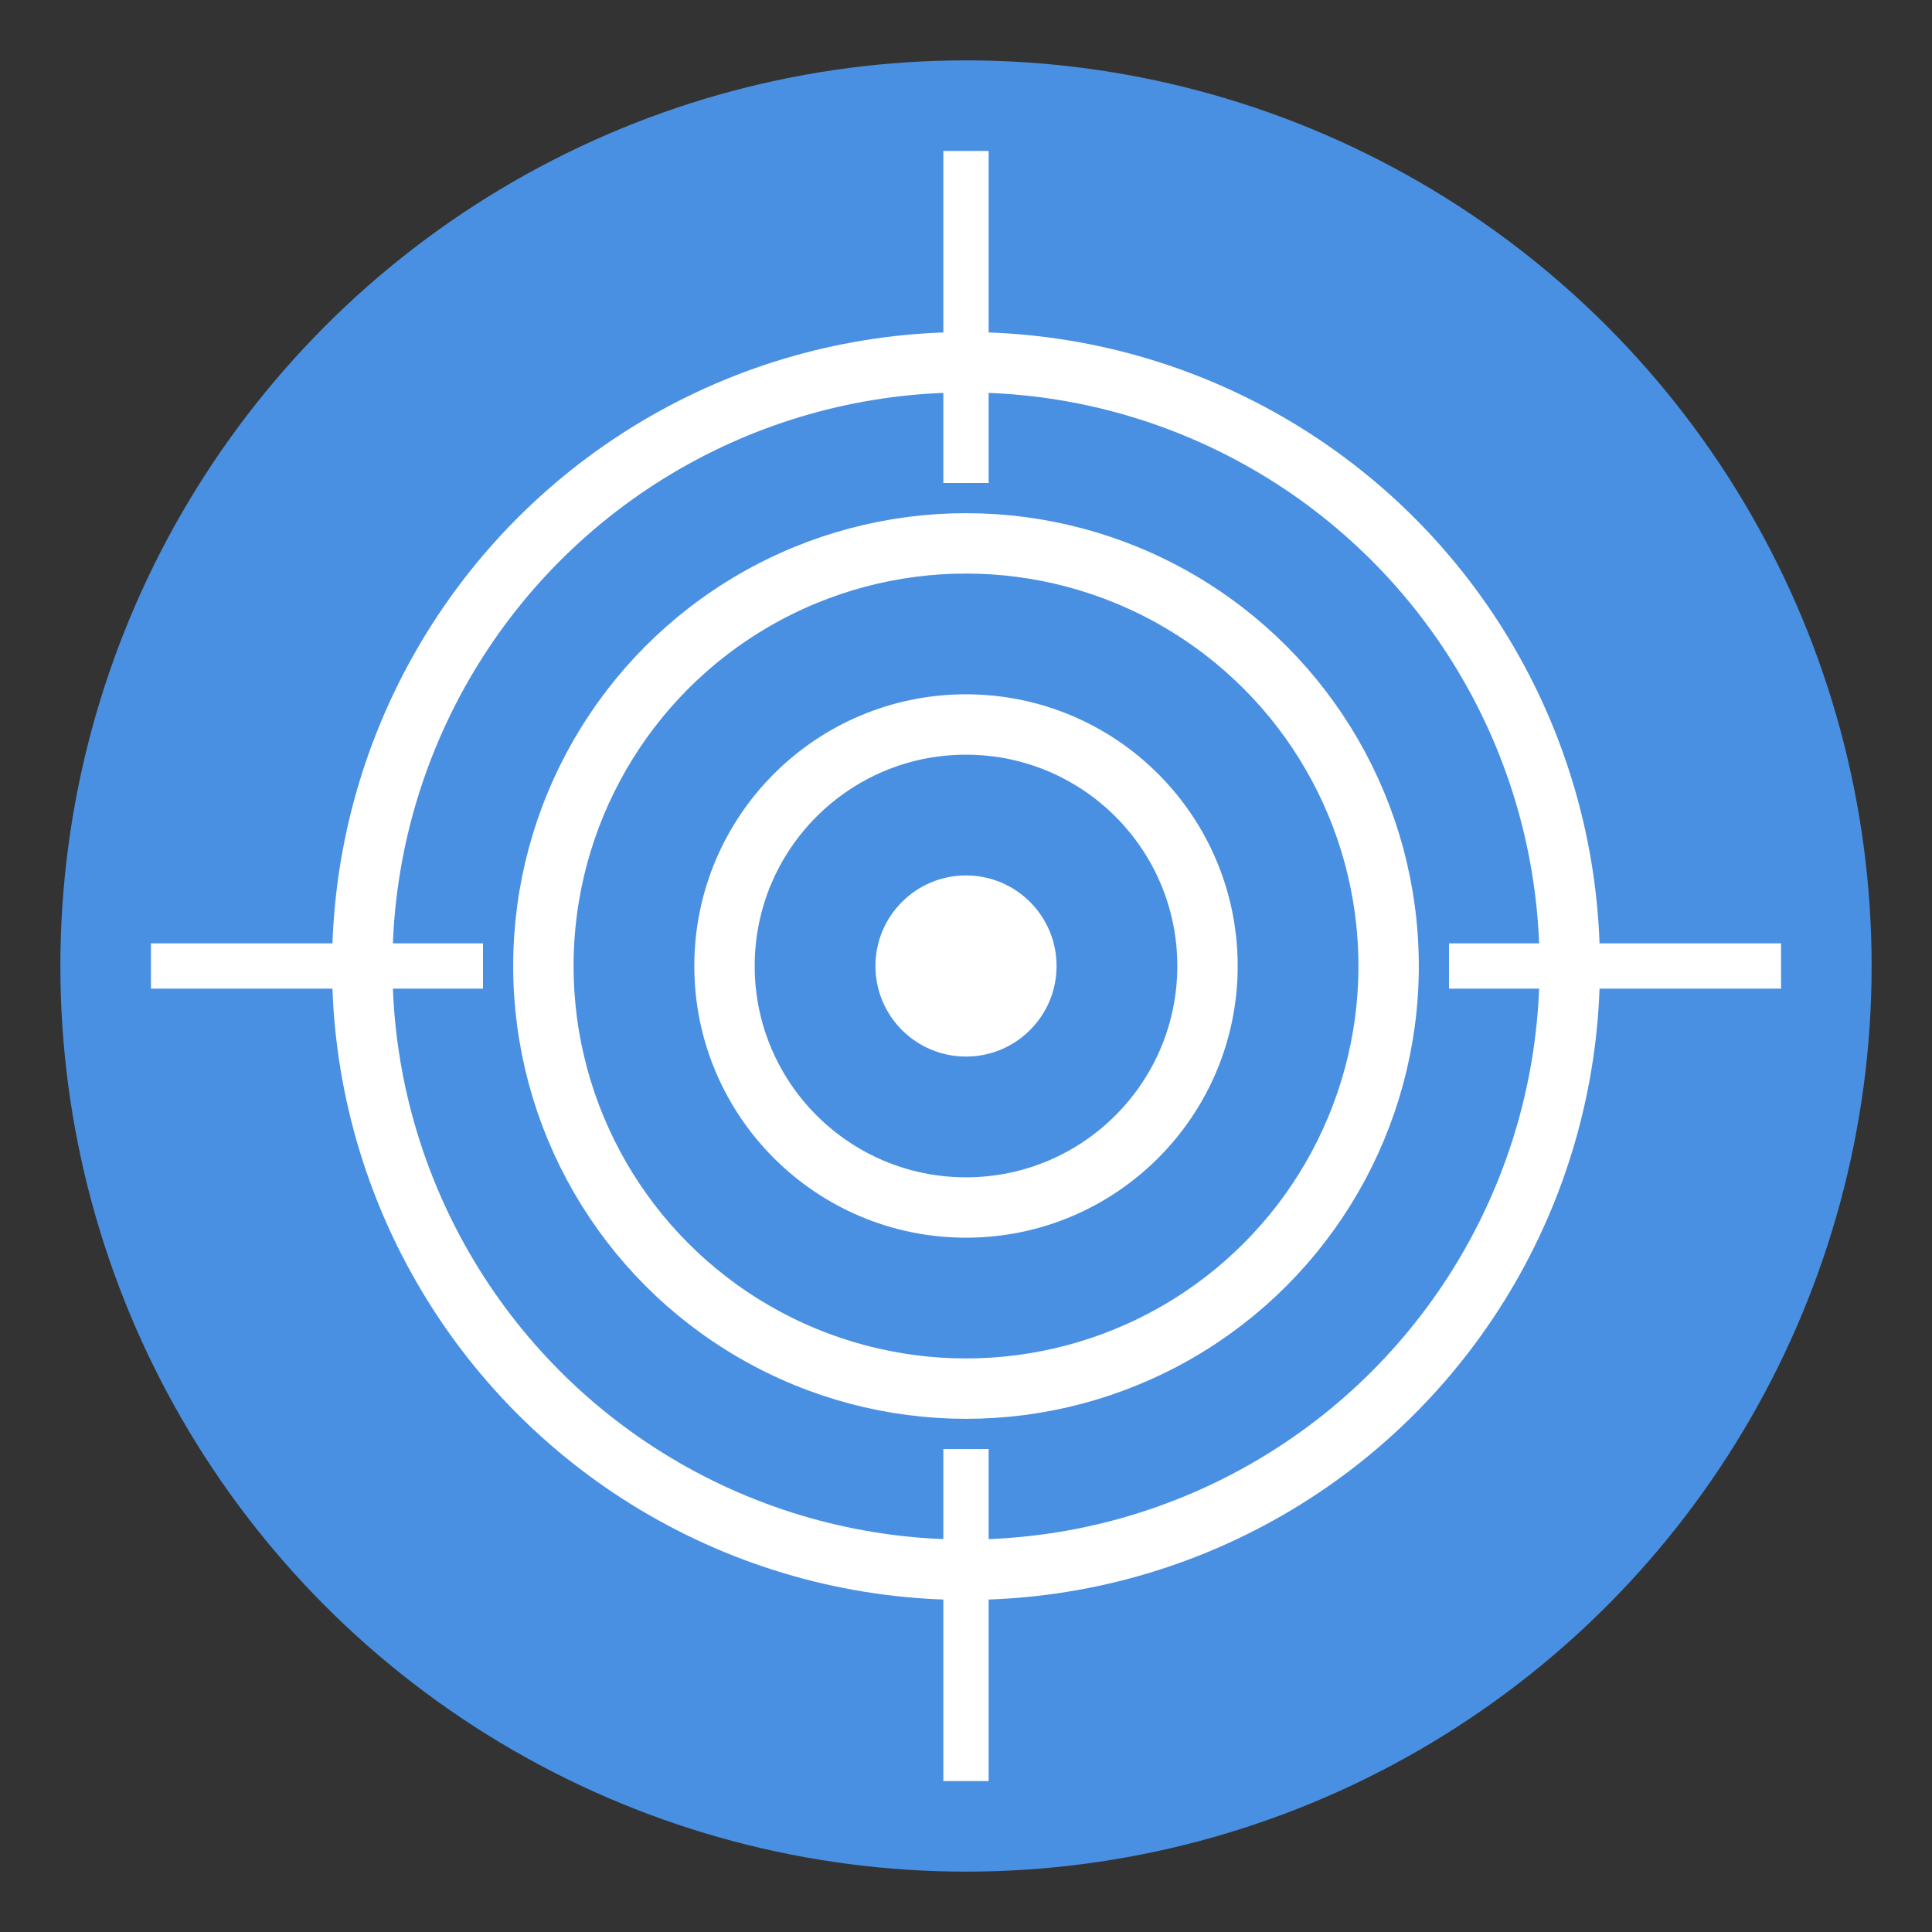 <svg width="128" height="128" xmlns="http://www.w3.org/2000/svg" viewBox="0 0 128 128">
  <rect x="0" y="0" width="128" height="128" fill="#333333" stroke="none"/>
  <!-- Background circle -->
  <circle cx="64" cy="64" r="60" fill="#4a90e2"/>

  <!-- Target/Focus icon -->
  <!-- Outer ring -->
  <circle cx="64" cy="64" r="40" fill="none" stroke="#ffffff" stroke-width="4"/>
  <!-- Middle ring -->
  <circle cx="64" cy="64" r="28" fill="none" stroke="#ffffff" stroke-width="4"/>
  <!-- Inner ring -->
  <circle cx="64" cy="64" r="16" fill="none" stroke="#ffffff" stroke-width="4"/>
  <!-- Center dot -->
  <circle cx="64" cy="64" r="6" fill="#ffffff"/>

  <!-- Crosshair lines -->
  <line x1="64" y1="10" x2="64" y2="32" stroke="#ffffff" stroke-width="3"/>
  <line x1="64" y1="96" x2="64" y2="118" stroke="#ffffff" stroke-width="3"/>
  <line x1="10" y1="64" x2="32" y2="64" stroke="#ffffff" stroke-width="3"/>
  <line x1="96" y1="64" x2="118" y2="64" stroke="#ffffff" stroke-width="3"/>
</svg>
